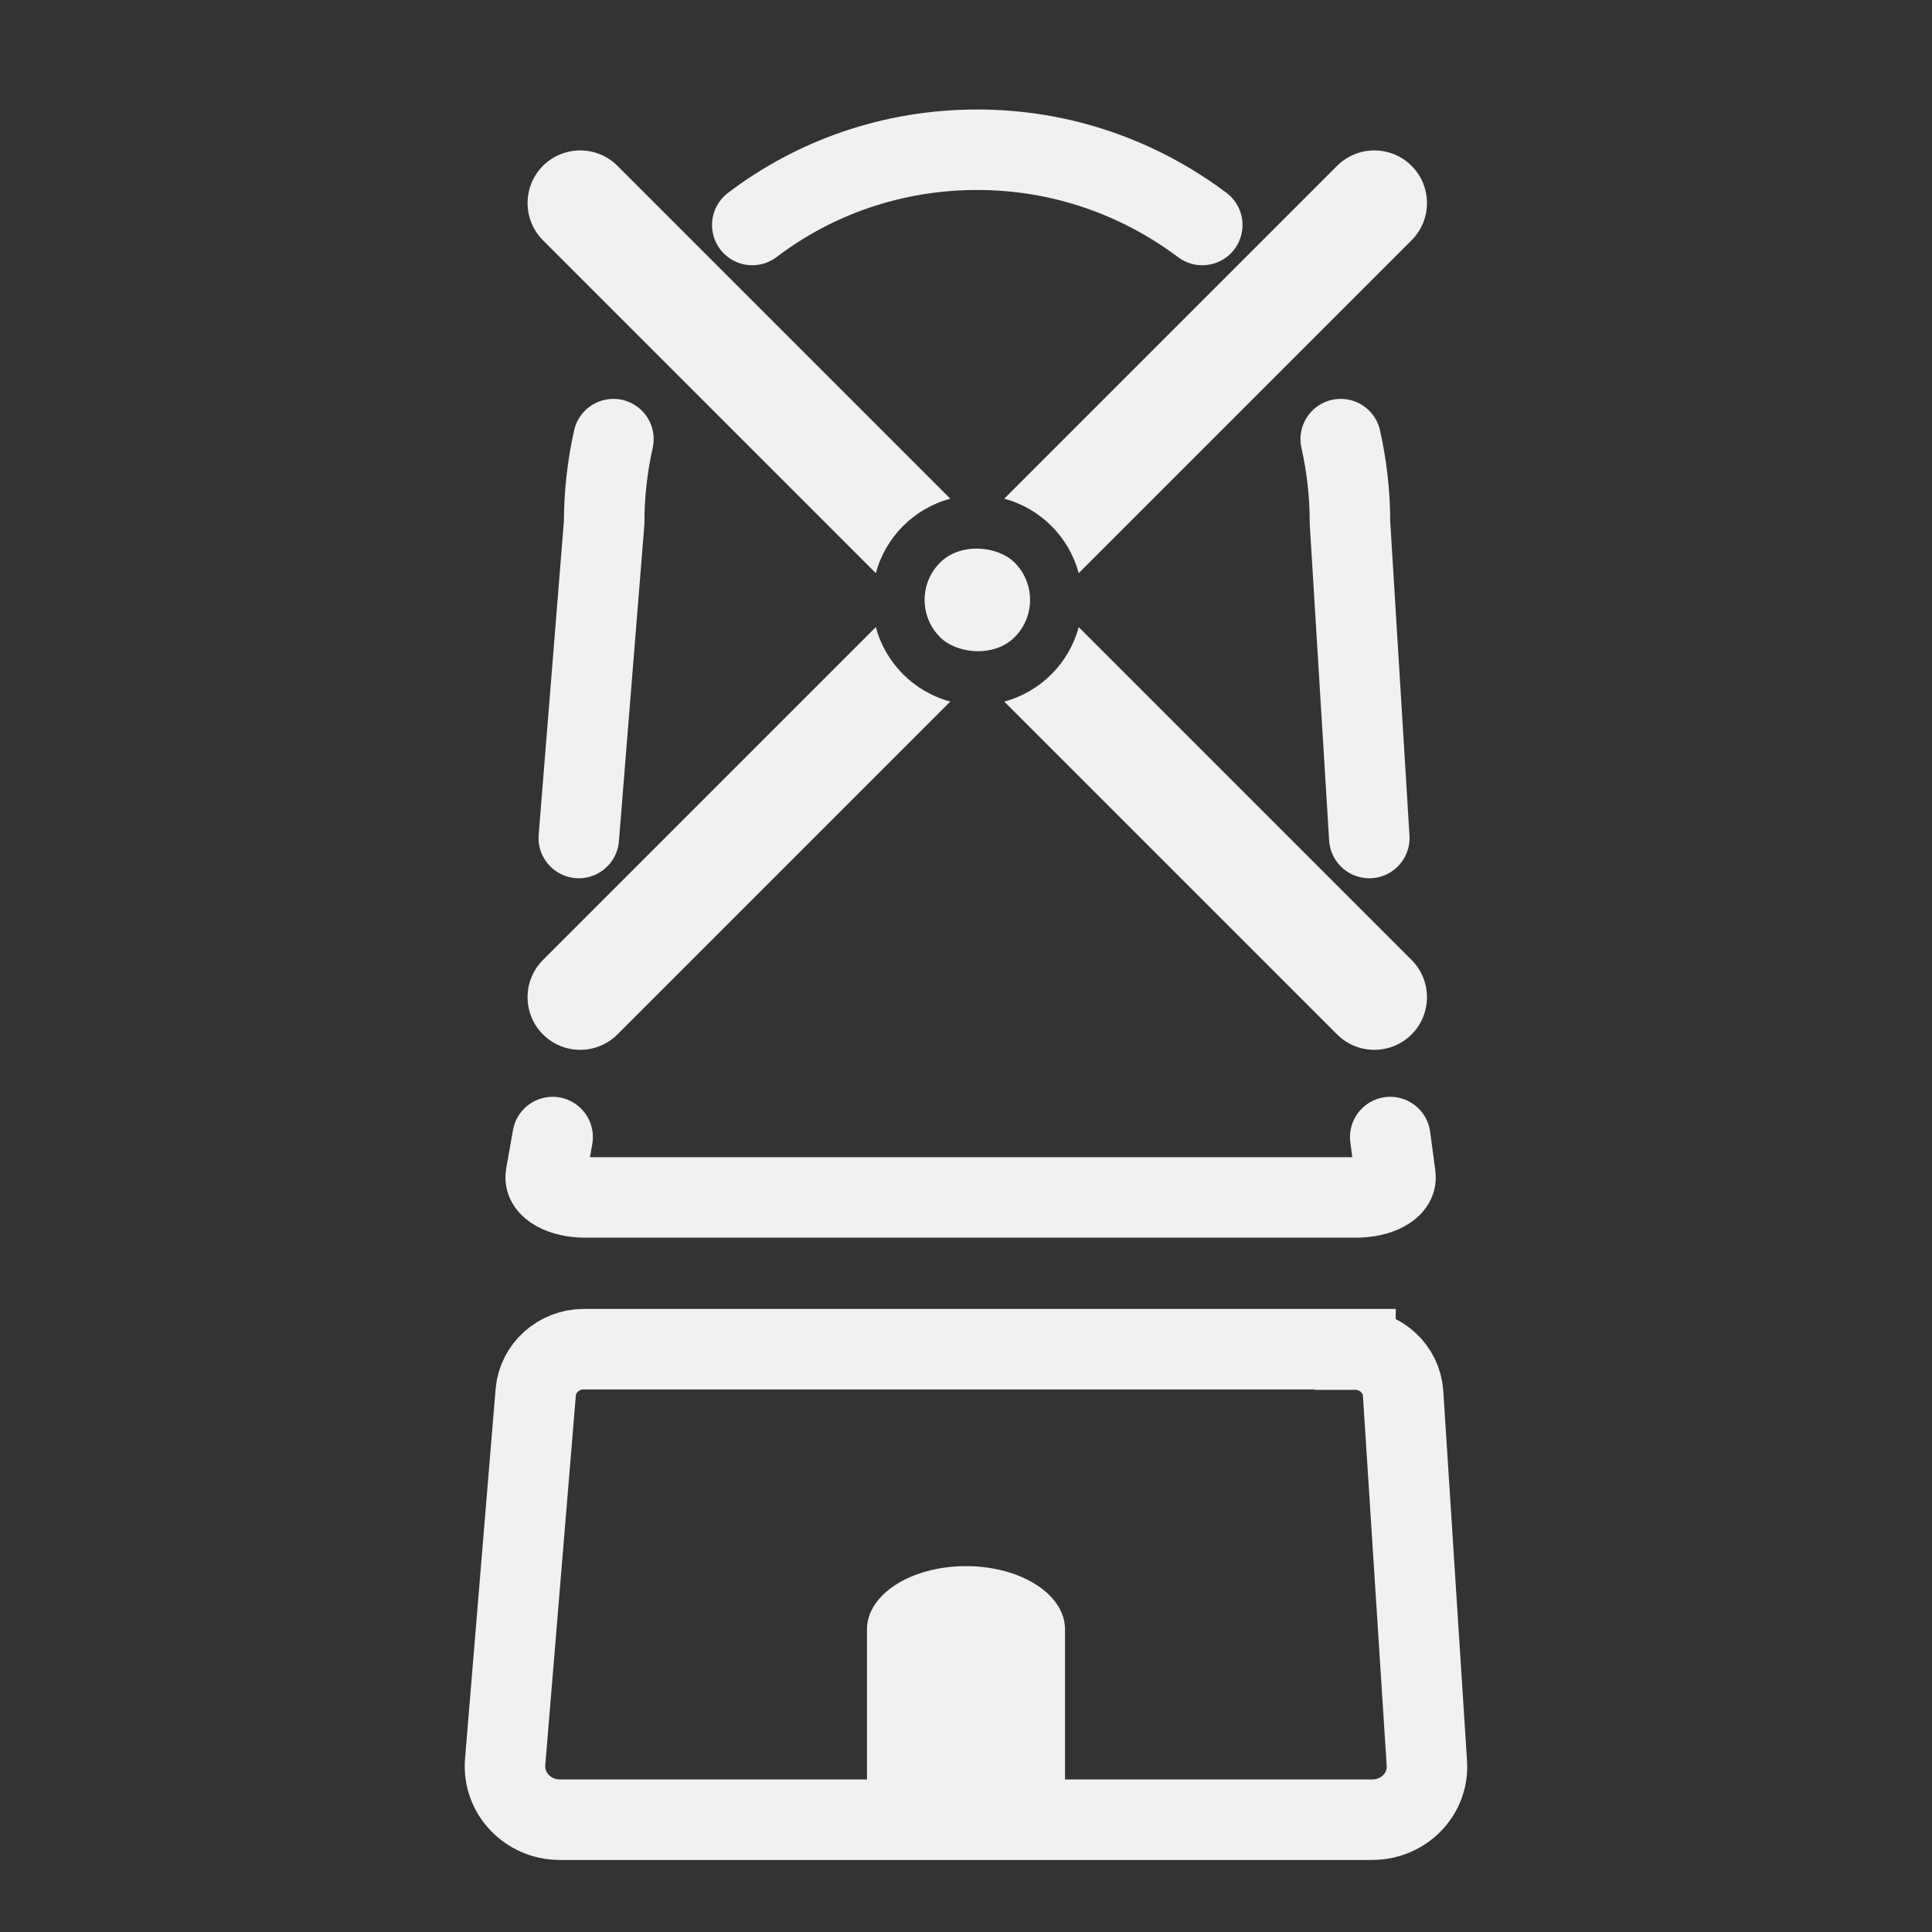<?xml version="1.0" encoding="UTF-8"?>
<svg id="home" xmlns="http://www.w3.org/2000/svg" viewBox="0 0 48 48">
  <rect x="0" y="0" width="48" height="48" fill="#333333" stroke="none"/>
  <defs>
    <style>
      .cls-1 {
        fill: none;
        stroke: #F1F1F1;
        stroke-linecap: round;
        stroke-miterlimit: 10;
        stroke-width: 2px;
      }

      .cls-2 {
        fill: #F1F1F1;
        stroke-width: 0px;
      }
    </style>
  </defs>
  <g id="_圖層_3" data-name="圖層 3">
    <path class="cls-2" d="m21.54,44.69v-4.21c0-.87,1.1-1.57,2.46-1.57s2.46.7,2.46,1.57v4.21"/>
    <path class="cls-1" d="m33.31,10.91c.15.67.23,1.36.23,2.08l.48,7.83"/>
    <path class="cls-1" d="m18.69,5.59c1.55-1.18,3.49-1.87,5.59-1.87h0c2.1,0,4.03.7,5.59,1.87"/>
    <path class="cls-1" d="m14.38,20.82l.63-7.83c0-.71.08-1.41.23-2.08"/>
    <path class="cls-1" d="m33.67,33.52H14.5c-.62,0-1.14.47-1.19,1.07l-.76,9.19c-.06.77.56,1.43,1.36,1.43h20.18c.79,0,1.41-.64,1.36-1.4l-.59-9.19c-.04-.61-.56-1.09-1.19-1.09Z"/>
    <path class="cls-1" d="m34.54,28.25l.13.97c.04.29-.41.53-.99.53H14.54c-.58,0-1.03-.25-.98-.54l.17-.96"/>
    <g>
      <path class="cls-2" d="m26.8,15.58c-.24.9-.95,1.61-1.85,1.85l8.27,8.27c.51.51,1.34.51,1.85,0,.51-.51.51-1.34,0-1.85l-8.27-8.27Z"/>
      <path class="cls-2" d="m23.61,12.39L15.34,4.12c-.51-.51-1.34-.51-1.85,0s-.51,1.34,0,1.85l8.27,8.27c.24-.9.95-1.61,1.85-1.85Z"/>
      <path class="cls-2" d="m21.76,15.58l-8.27,8.27c-.51.51-.51,1.34,0,1.85s1.34.51,1.85,0l8.27-8.27c-.9-.24-1.61-.95-1.85-1.85Z"/>
      <path class="cls-2" d="m26.8,14.24l8.27-8.27c.51-.51.51-1.34,0-1.85-.51-.51-1.34-.51-1.85,0l-8.27,8.27c.9.24,1.61.95,1.85,1.85Z"/>
      <rect class="cls-2" x="22.97" y="13.6" width="2.62" height="2.62" rx="1.31" ry="1.31" transform="translate(-3.43 21.53) rotate(-45)"/>
    </g>
  </g>
</svg>